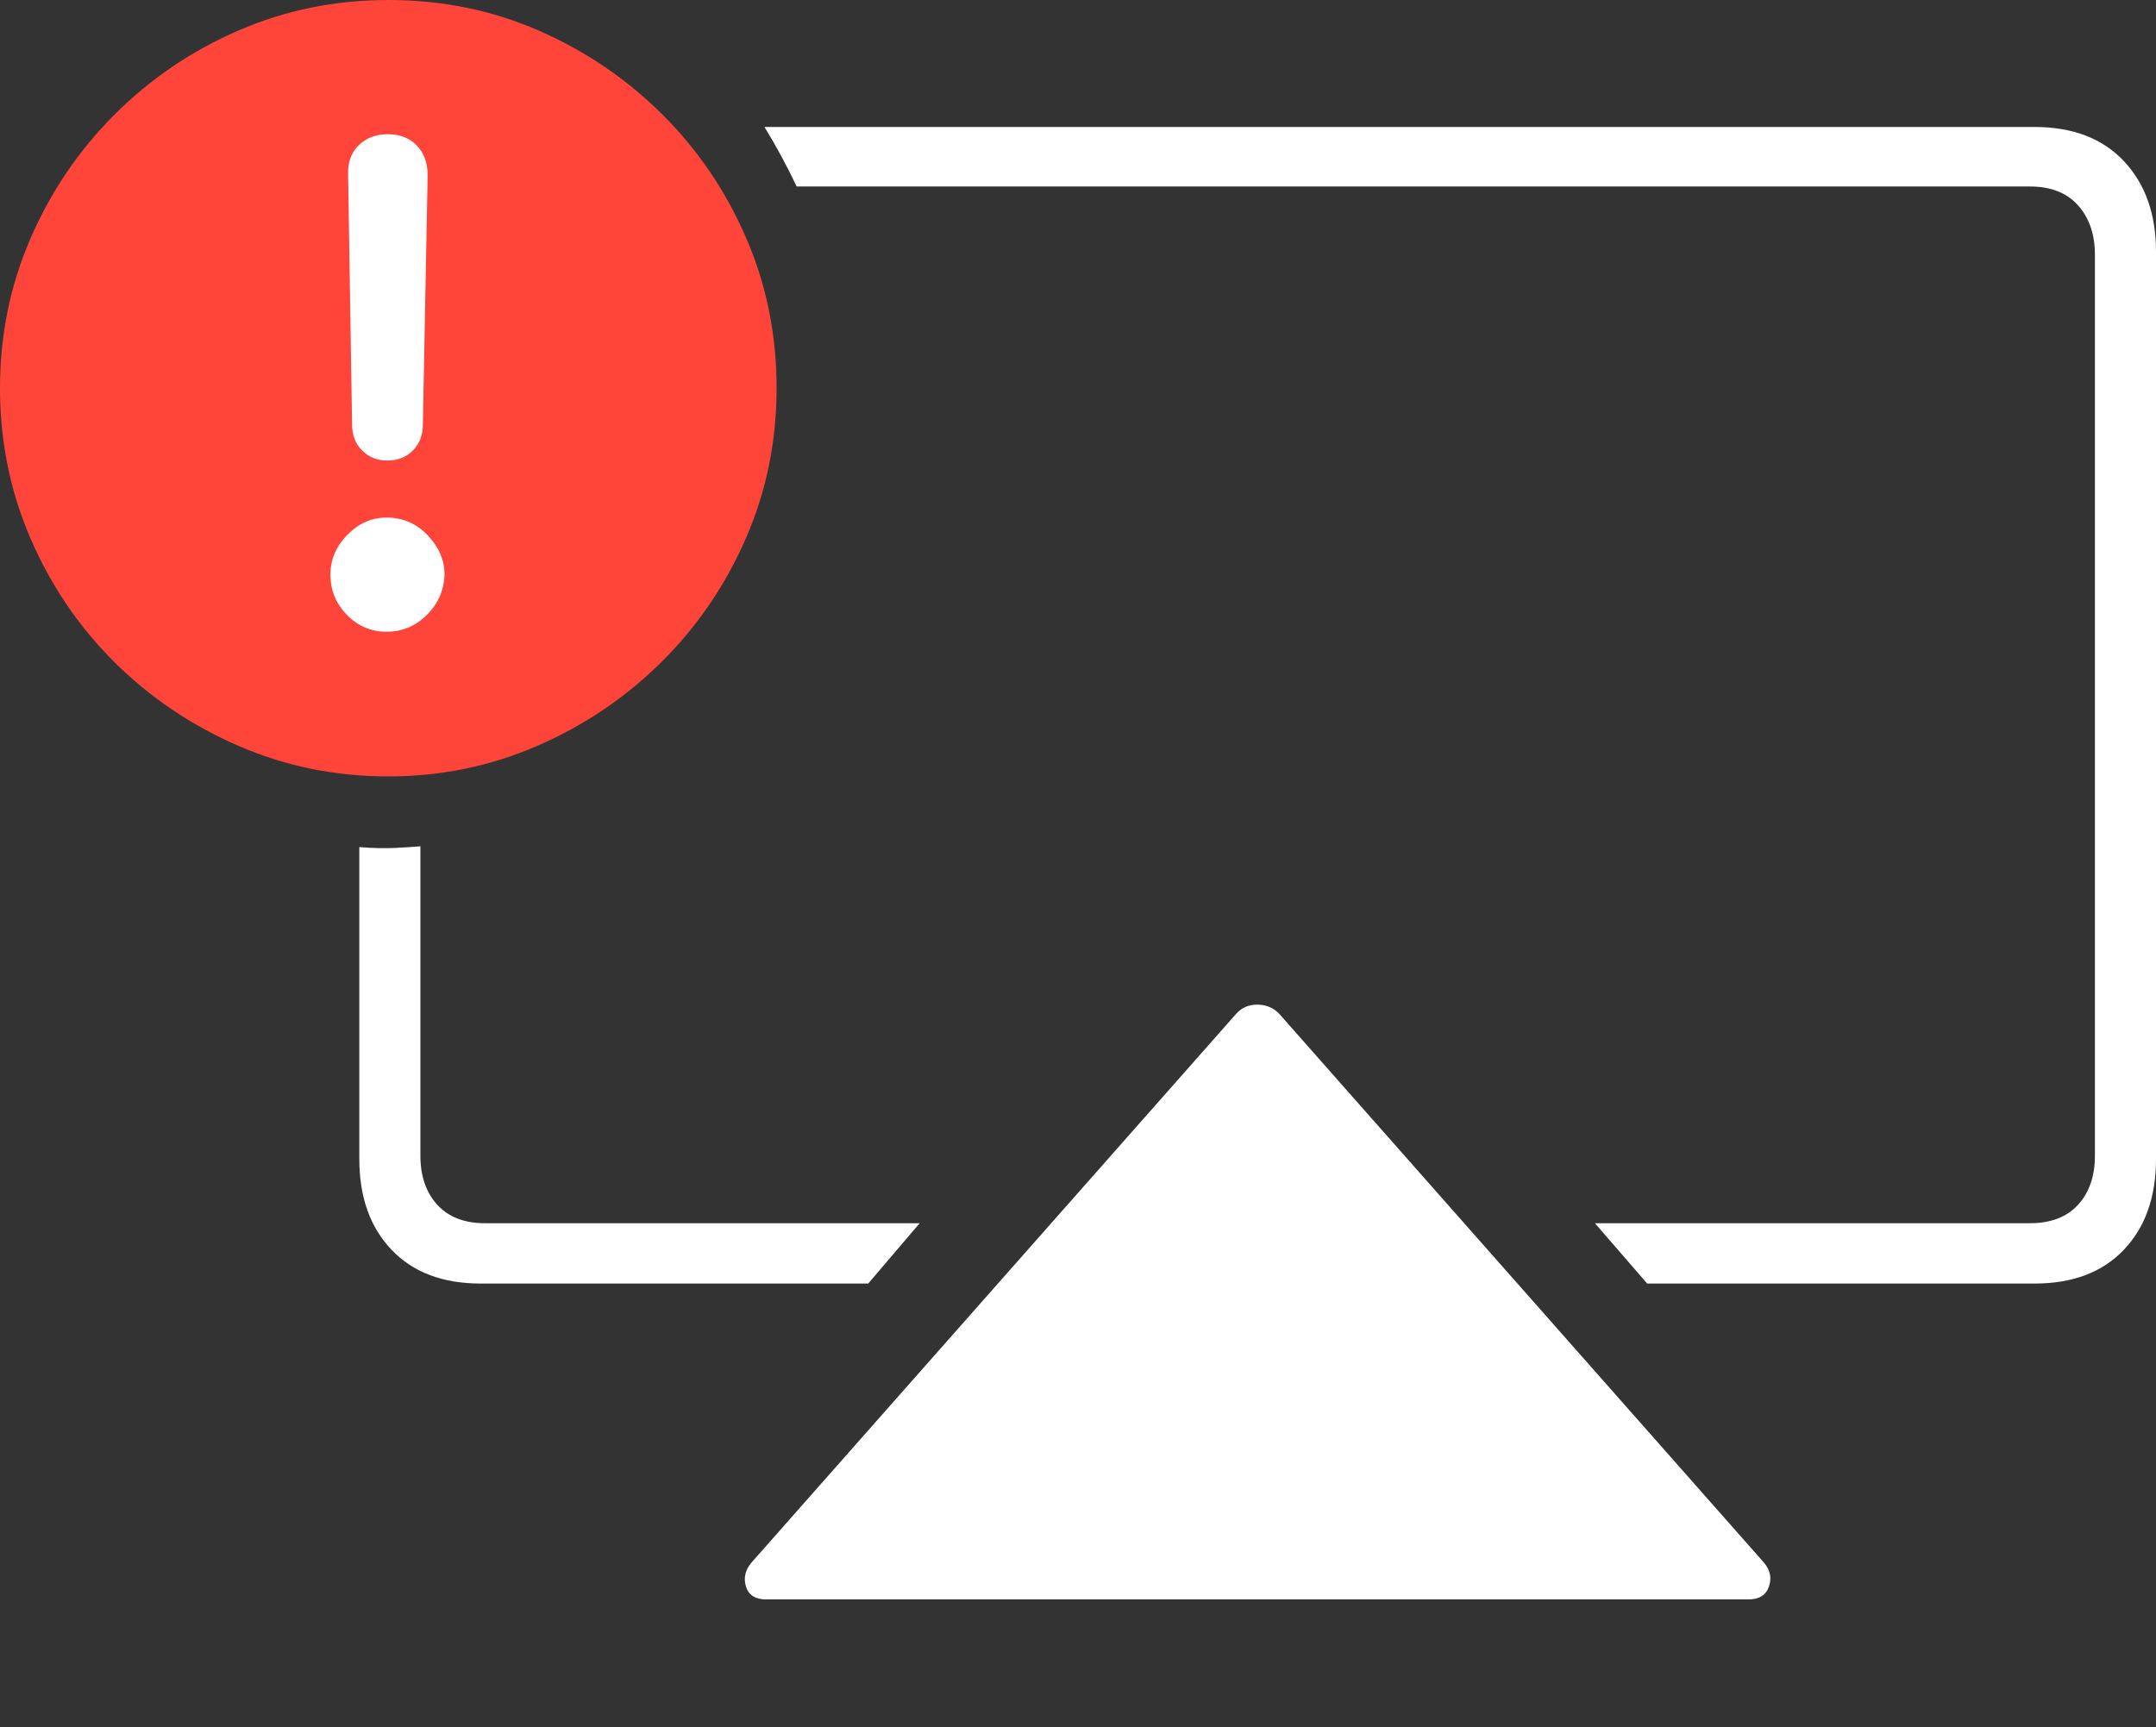 <?xml version="1.0" encoding="UTF-8"?>
<!--Generator: Apple Native CoreSVG 175-->
<!DOCTYPE svg
PUBLIC "-//W3C//DTD SVG 1.1//EN"
       "http://www.w3.org/Graphics/SVG/1.1/DTD/svg11.dtd">
<svg version="1.1" xmlns="http://www.w3.org/2000/svg" xmlns:xlink="http://www.w3.org/1999/xlink" width="26.191" height="20.986">
 <rect width="100%" height="100%" fill="#333333" stroke="none"/>
 <g>
  <rect height="20.986" opacity="0" width="26.191" x="0" y="0"/>
  <path d="M5.84 15.596L10.547 15.596L11.172 14.863L5.889 14.863Q5.518 14.863 5.312 14.639Q5.107 14.414 5.107 14.043L5.107 10.283Q5 10.293 4.8 10.303Q4.6 10.312 4.365 10.293L4.365 14.082Q4.365 14.775 4.756 15.185Q5.146 15.596 5.84 15.596ZM21.24 19.434Q21.436 19.434 21.489 19.277Q21.543 19.121 21.426 18.984L15.537 12.315Q15.43 12.207 15.273 12.207Q15.117 12.207 15.02 12.315L9.131 18.984Q9.014 19.121 9.062 19.277Q9.111 19.434 9.307 19.434ZM24.717 1.543L9.287 1.543Q9.395 1.719 9.492 1.899Q9.59 2.08 9.678 2.266L24.658 2.266Q25.039 2.266 25.244 2.495Q25.449 2.725 25.449 3.096L25.449 14.043Q25.449 14.414 25.244 14.639Q25.039 14.863 24.658 14.863L19.375 14.863L20.01 15.596L24.717 15.596Q25.41 15.596 25.801 15.185Q26.191 14.775 26.191 14.082L26.191 3.057Q26.191 2.373 25.801 1.958Q25.41 1.543 24.717 1.543Z" fill="#ffffff"/>
  <path d="M4.717 9.434Q5.674 9.434 6.528 9.062Q7.383 8.691 8.037 8.042Q8.691 7.393 9.062 6.538Q9.434 5.684 9.434 4.717Q9.434 3.74 9.062 2.886Q8.691 2.031 8.042 1.387Q7.393 0.742 6.543 0.371Q5.693 0 4.717 0Q3.75 0 2.896 0.371Q2.041 0.742 1.392 1.392Q0.742 2.041 0.371 2.896Q0 3.75 0 4.717Q0 5.684 0.371 6.543Q0.742 7.402 1.392 8.047Q2.041 8.691 2.896 9.062Q3.75 9.434 4.717 9.434Z" fill="#ff453a"/>
  <path d="M4.697 7.676Q4.414 7.676 4.214 7.471Q4.014 7.266 4.014 6.982Q4.014 6.709 4.219 6.499Q4.424 6.289 4.697 6.289Q4.99 6.289 5.195 6.504Q5.4 6.719 5.4 6.982Q5.391 7.266 5.186 7.471Q4.98 7.676 4.697 7.676ZM4.707 5.596Q4.521 5.596 4.399 5.474Q4.277 5.352 4.277 5.156L4.229 2.129Q4.219 1.904 4.355 1.768Q4.492 1.631 4.707 1.631Q4.932 1.631 5.063 1.768Q5.195 1.904 5.195 2.129L5.137 5.156Q5.137 5.352 5.015 5.474Q4.893 5.596 4.707 5.596Z" fill="#ffffff"/>
 </g>
</svg>
